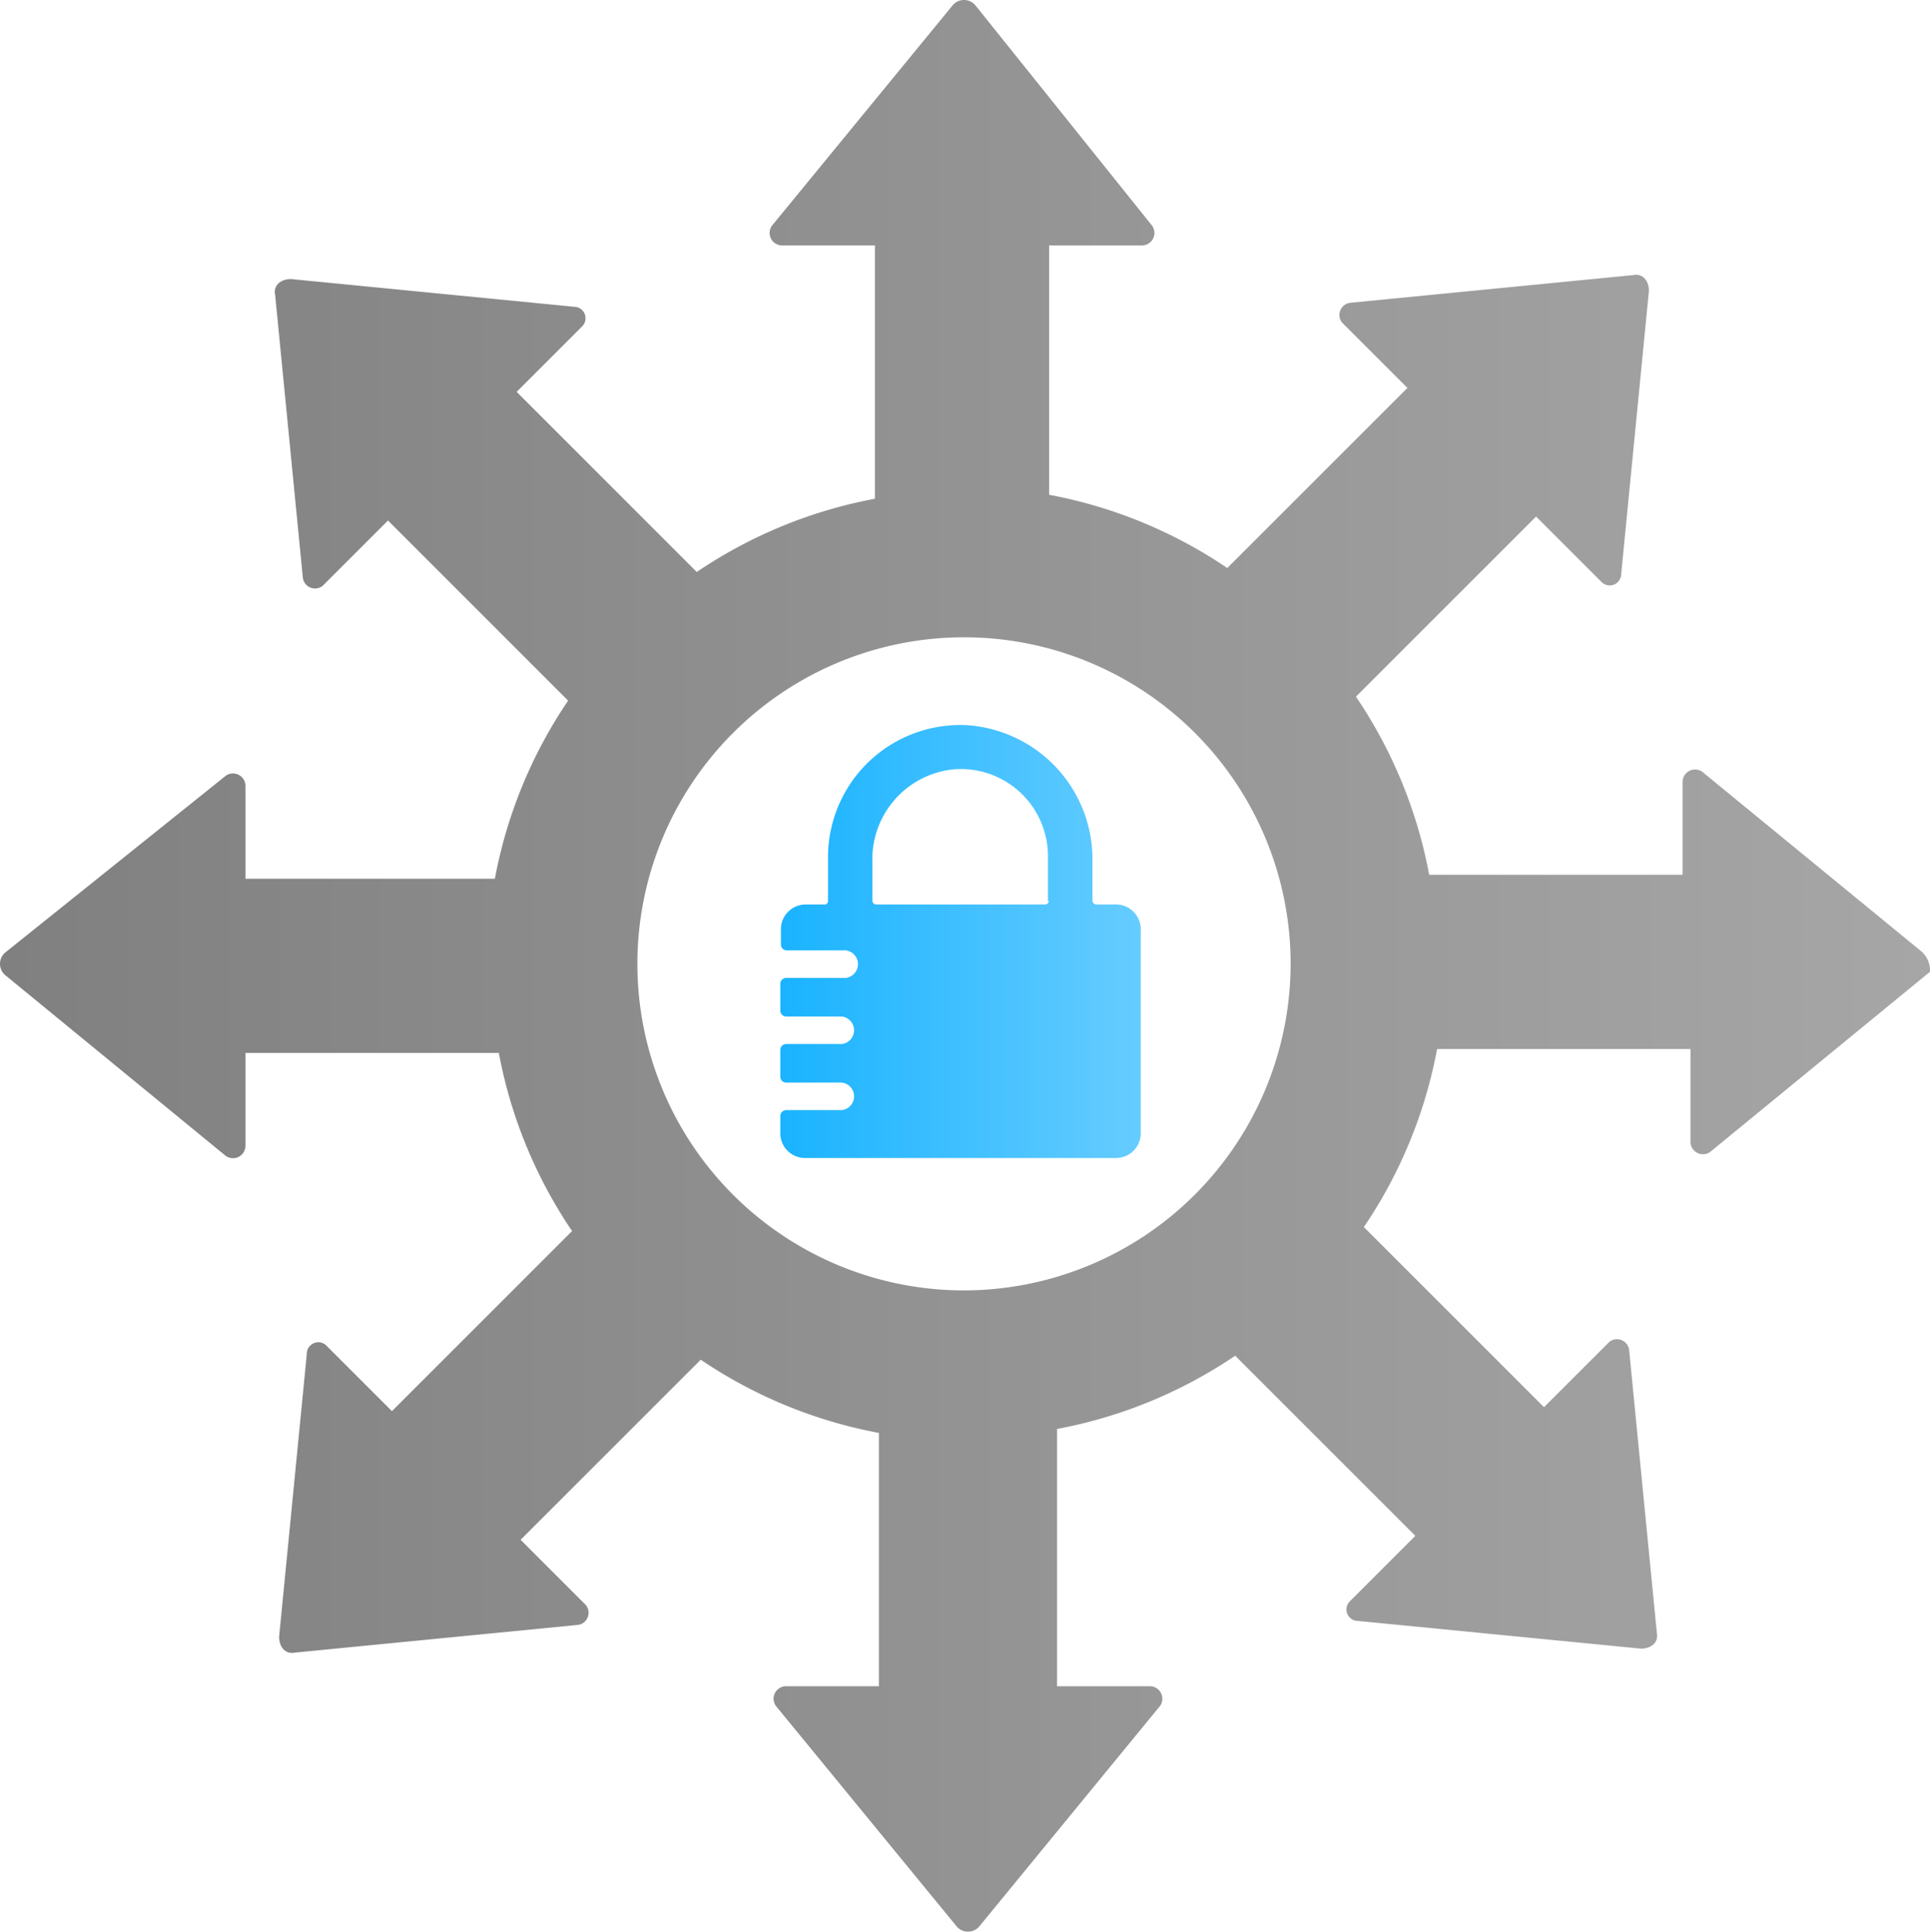 <svg xmlns="http://www.w3.org/2000/svg" xmlns:xlink="http://www.w3.org/1999/xlink" viewBox="0 0 97.5 97.6"><defs><style>.a{fill:none;}.b{fill:url(#a);}.c{fill:url(#b);}</style><linearGradient id="a" x1="1.3" y1="51.9" x2="98.8" y2="51.9" gradientTransform="matrix(1, 0, 0, -1, 0, 102)" gradientUnits="userSpaceOnUse"><stop offset="0" stop-color="gray"/><stop offset="1" stop-color="#a6a6a6"/></linearGradient><linearGradient id="b" x1="40.73" y1="48.87" x2="58.93" y2="48.87" gradientUnits="userSpaceOnUse"><stop offset="0" stop-color="#1ab3ff"/><stop offset="1" stop-color="#6cf"/></linearGradient></defs><title>lock-everywhere</title><path class="a" d="M50,33.5A16.5,16.5,0,1,0,66.5,50,16.52,16.52,0,0,0,50,33.5Zm1.2,21-4,3.9-3.9-4-3.8-3.8,4-3.9,3.8,3.8,9.1-9,3.9,4Z" transform="translate(-1.3 -1.3)"/><path class="b" d="M98.4,49.4,87.3,40.3a.63.63,0,0,0-1,.5v4.7H73.5a23.84,23.84,0,0,0-3.7-9l9.1-9.1,3.3,3.3a.58.58,0,0,0,1-.4L84.6,16c0-.5-.3-.9-.8-.8L69.5,16.6a.62.62,0,0,0-.4,1l3.3,3.3L63.3,30a23.84,23.84,0,0,0-9-3.7V13.7H59a.63.63,0,0,0,.5-1L50.6,1.6a.75.75,0,0,0-1.2,0L40.3,12.7a.63.63,0,0,0,.5,1h4.7V26.5a23.84,23.84,0,0,0-9,3.7l-9.1-9.1,3.3-3.3a.58.58,0,0,0-.4-1L16,15.4c-.5,0-.9.3-.8.8l1.4,14.3a.62.62,0,0,0,1,.4l3.3-3.3L30,36.7a23.84,23.84,0,0,0-3.7,9H13.7V41a.63.63,0,0,0-1-.5L1.6,49.4a.75.75,0,0,0,0,1.2l11.1,9.1a.63.63,0,0,0,1-.5V54.5H26.5a23.84,23.84,0,0,0,3.7,9l-9.1,9.1-3.3-3.3a.58.58,0,0,0-1,.4L15.4,84c0,.5.3.9.8.8l14.3-1.4a.62.62,0,0,0,.4-1l-3.3-3.3L36.7,70a23.84,23.84,0,0,0,9,3.7V86.5H41a.63.63,0,0,0-.5,1l9.1,11.1a.75.75,0,0,0,1.2,0l9.1-11.1a.63.63,0,0,0-.5-1H54.7v-13a23.84,23.84,0,0,0,9-3.7l9.1,9.1-3.3,3.3a.58.58,0,0,0,.4,1l14.3,1.4c.5,0,.9-.3.8-.8L83.6,69.5a.62.62,0,0,0-1-.4l-3.3,3.3-9.1-9.1a23.84,23.84,0,0,0,3.7-9H86.7V59a.63.63,0,0,0,1,.5l11.1-9.1A1.29,1.29,0,0,0,98.4,49.4ZM50,66.5A16.5,16.5,0,1,1,66.5,50,16.52,16.52,0,0,1,50,66.5Z" transform="translate(-1.3 -1.3)"/><path class="c" d="M57.68,47h-1a.2.2,0,0,1-.19-.19v-2a6.79,6.79,0,0,0-6.36-6.87,6.68,6.68,0,0,0-7,6.69v2.23A.2.2,0,0,1,43,47H42a1.25,1.25,0,0,0-1.25,1.25v.79a.3.3,0,0,0,.28.28h2.83a.7.7,0,1,1,0,1.39H41a.3.3,0,0,0-.28.28v1.39a.3.3,0,0,0,.28.28h2.83a.7.7,0,0,1,0,1.39H41a.3.3,0,0,0-.28.28v1.39a.3.3,0,0,0,.28.28h2.83a.7.7,0,0,1,0,1.39H41a.3.3,0,0,0-.28.28v.84A1.25,1.25,0,0,0,42,59.81H57.68a1.25,1.25,0,0,0,1.25-1.25V48.34A1.26,1.26,0,0,0,57.68,47Zm-3.39-.19a.2.2,0,0,1-.19.19H45.56a.2.2,0,0,1-.19-.19V44.77a4.56,4.56,0,0,1,4.13-4.6,4.4,4.4,0,0,1,4.74,4.41v2.27Z" transform="translate(-1.3 -1.3)"/></svg>